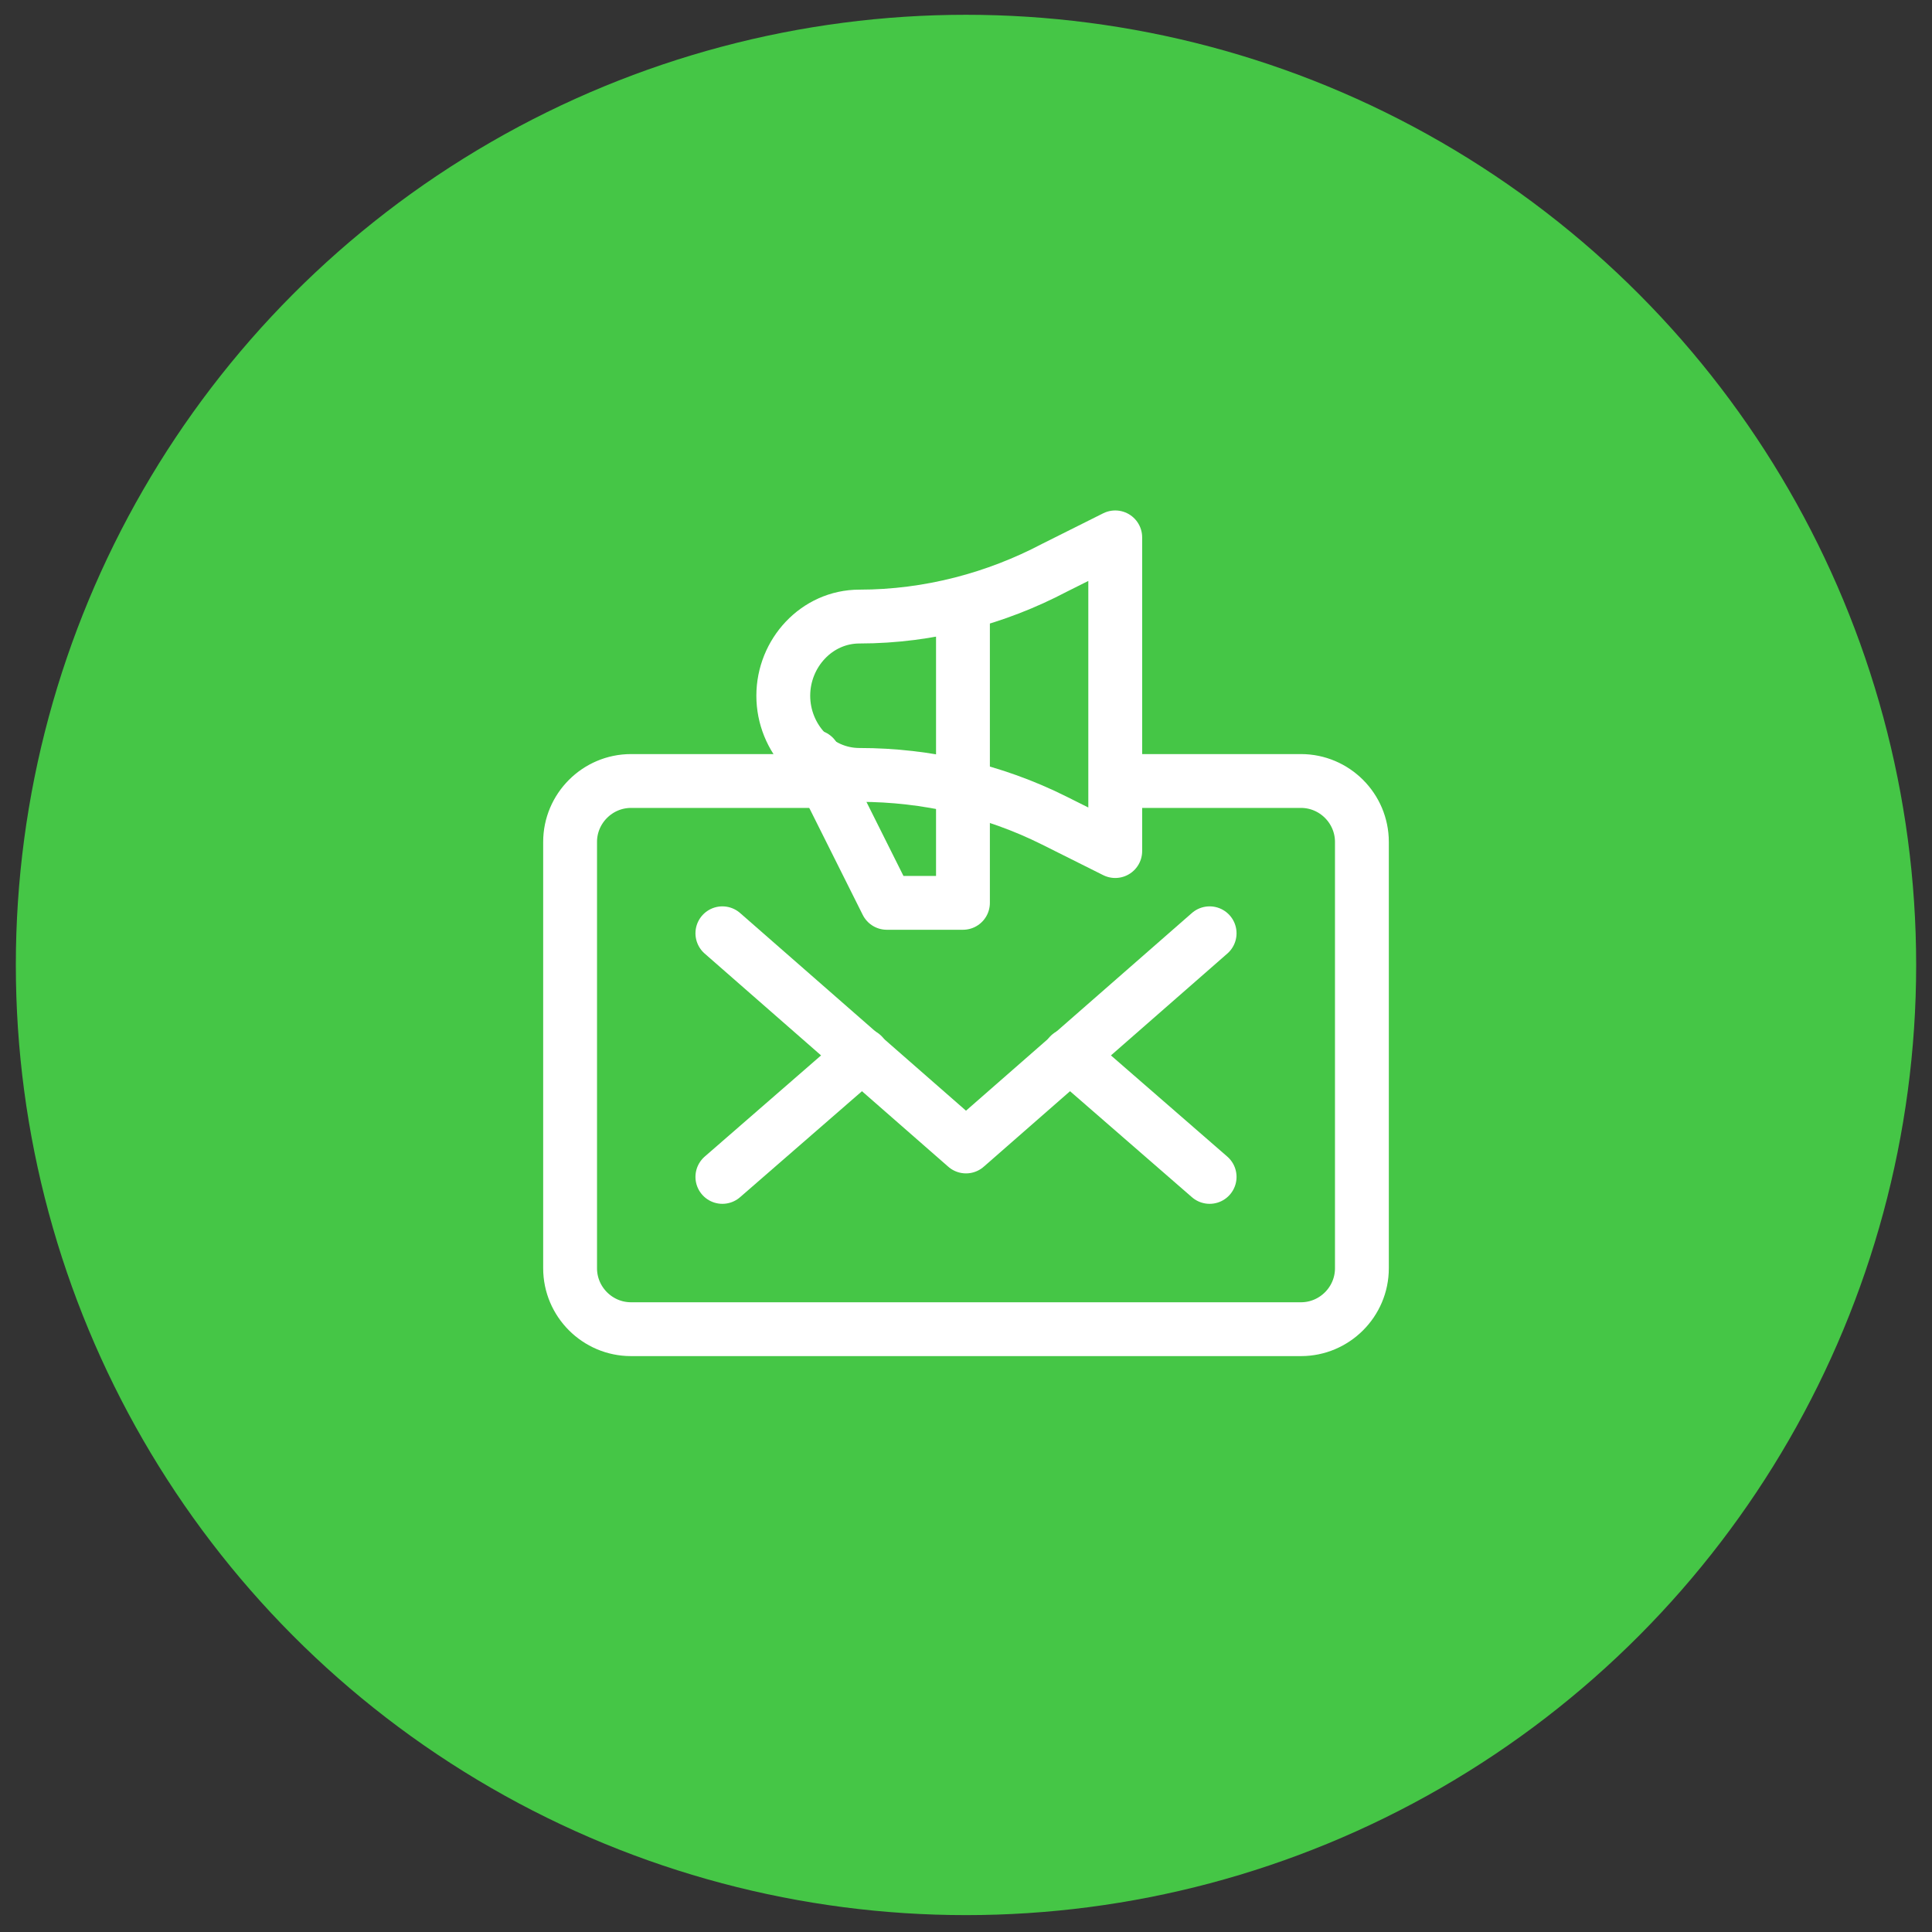 <svg width="61" height="61" viewBox="0 0 61 61" fill="none" xmlns="http://www.w3.org/2000/svg">
<rect x="0" y="0" width="61" height="61" fill="#333333" stroke="none"/>
<circle cx="30.5" cy="30.467" r="30" fill="#45C646"/>
<path d="M35.308 24.659H41.077C42.135 24.659 43 25.525 43 26.582V40.044C43 41.102 42.135 41.967 41.077 41.967H19.923C18.865 41.967 18 41.102 18 40.044V26.582C18 25.525 18.865 24.659 19.923 24.659H25.692" stroke="white" stroke-width="1.7" stroke-miterlimit="10" stroke-linecap="round" stroke-linejoin="round"/>
<path d="M22.808 29.467L30.5 36.198L38.192 29.467" stroke="white" stroke-width="1.7" stroke-miterlimit="10" stroke-linecap="round" stroke-linejoin="round"/>
<path d="M27.231 33.313L22.808 37.159" stroke="white" stroke-width="1.7" stroke-miterlimit="10" stroke-linecap="round" stroke-linejoin="round"/>
<path d="M38.192 37.159L33.769 33.313" stroke="white" stroke-width="1.7" stroke-miterlimit="10" stroke-linecap="round" stroke-linejoin="round"/>
<path d="M27.135 19.467C25.788 19.467 24.731 20.621 24.731 21.967C24.731 23.313 25.788 24.467 27.135 24.467C29.25 24.467 31.365 24.948 33.288 25.909L35.212 26.871V21.294V16.967L33.288 17.929C31.462 18.89 29.346 19.467 27.135 19.467Z" stroke="white" stroke-width="1.7" stroke-miterlimit="10" stroke-linecap="round" stroke-linejoin="round"/>
<path d="M25.692 23.89L28 28.506H30.404V19.467" stroke="white" stroke-width="1.7" stroke-miterlimit="10" stroke-linecap="round" stroke-linejoin="round"/>
</svg>
